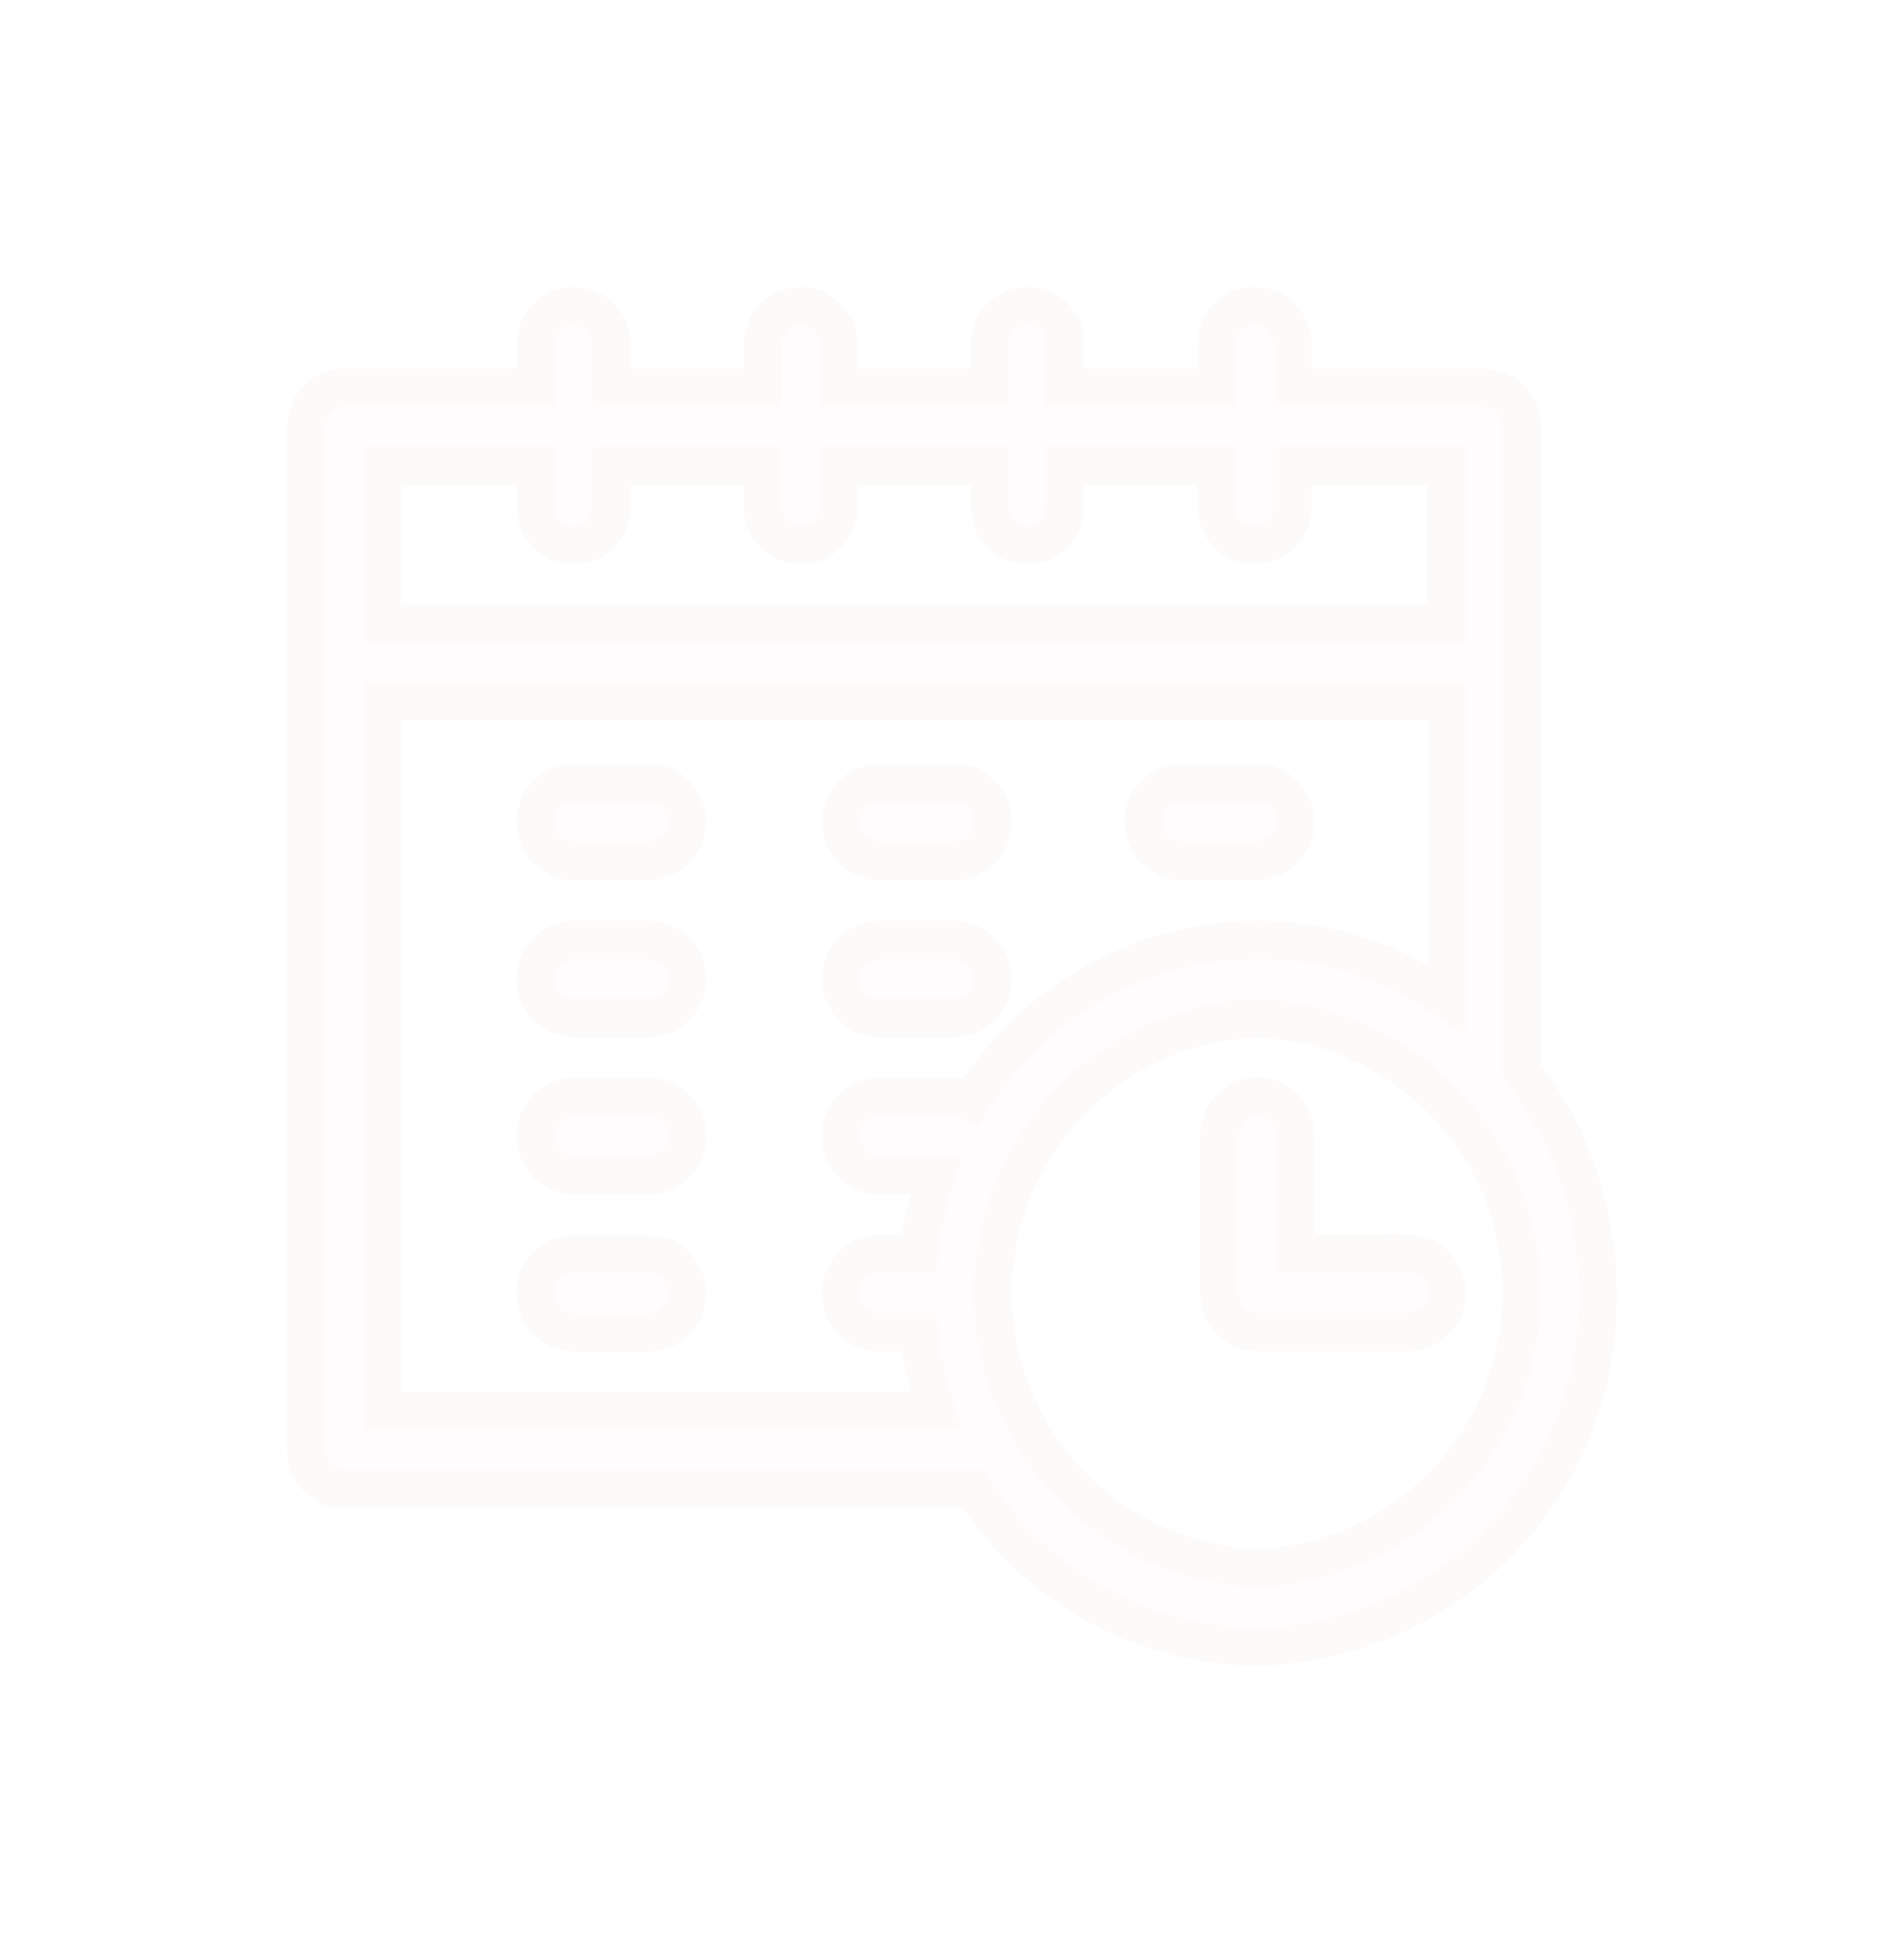 <svg xmlns="http://www.w3.org/2000/svg" xmlns:xlink="http://www.w3.org/1999/xlink" width="49.728" height="51" viewBox="0 0 49.728 51"><defs><filter id="a" x="0" y="0" width="49.728" height="51" filterUnits="userSpaceOnUse"><feOffset dy="3" input="SourceAlpha"/><feGaussianBlur stdDeviation="2.5" result="b"/><feFlood flood-opacity="0.169"/><feComposite operator="in" in2="b"/><feComposite in="SourceGraphic"/></filter><filter id="c" x="23.847" y="20.645" width="21.929" height="22.152" filterUnits="userSpaceOnUse"><feOffset dy="3" input="SourceAlpha"/><feGaussianBlur stdDeviation="2.5" result="d"/><feFlood flood-opacity="0.169"/><feComposite operator="in" in2="d"/><feComposite in="SourceGraphic"/></filter><filter id="e" x="5.995" y="12.441" width="19.953" height="18.051" filterUnits="userSpaceOnUse"><feOffset dy="3" input="SourceAlpha"/><feGaussianBlur stdDeviation="2.5" result="f"/><feFlood flood-opacity="0.169"/><feComposite operator="in" in2="f"/><feComposite in="SourceGraphic"/></filter><filter id="g" x="5.995" y="16.543" width="19.953" height="18.051" filterUnits="userSpaceOnUse"><feOffset dy="3" input="SourceAlpha"/><feGaussianBlur stdDeviation="2.5" result="h"/><feFlood flood-opacity="0.169"/><feComposite operator="in" in2="h"/><feComposite in="SourceGraphic"/></filter><filter id="i" x="5.995" y="20.645" width="19.953" height="18.051" filterUnits="userSpaceOnUse"><feOffset dy="3" input="SourceAlpha"/><feGaussianBlur stdDeviation="2.5" result="j"/><feFlood flood-opacity="0.169"/><feComposite operator="in" in2="j"/><feComposite in="SourceGraphic"/></filter><filter id="k" x="13.965" y="12.441" width="19.952" height="18.051" filterUnits="userSpaceOnUse"><feOffset dy="3" input="SourceAlpha"/><feGaussianBlur stdDeviation="2.5" result="l"/><feFlood flood-opacity="0.169"/><feComposite operator="in" in2="l"/><feComposite in="SourceGraphic"/></filter><filter id="m" x="13.965" y="16.543" width="19.952" height="18.051" filterUnits="userSpaceOnUse"><feOffset dy="3" input="SourceAlpha"/><feGaussianBlur stdDeviation="2.5" result="n"/><feFlood flood-opacity="0.169"/><feComposite operator="in" in2="n"/><feComposite in="SourceGraphic"/></filter><filter id="o" x="5.995" y="24.746" width="19.953" height="18.051" filterUnits="userSpaceOnUse"><feOffset dy="3" input="SourceAlpha"/><feGaussianBlur stdDeviation="2.5" result="p"/><feFlood flood-opacity="0.169"/><feComposite operator="in" in2="p"/><feComposite in="SourceGraphic"/></filter><filter id="q" x="21.87" y="12.441" width="19.952" height="18.051" filterUnits="userSpaceOnUse"><feOffset dy="3" input="SourceAlpha"/><feGaussianBlur stdDeviation="2.5" result="r"/><feFlood flood-opacity="0.169"/><feComposite operator="in" in2="r"/><feComposite in="SourceGraphic"/></filter></defs><g transform="translate(8 5)"><g transform="matrix(1, 0, 0, 1, -8, -5)" filter="url(#a)"><path d="M31.752,19.978V3.145a1.007,1.007,0,0,0-.988-1.025H25.757V1.025a.989.989,0,1,0-1.976,0V2.119H19.828V1.025a.989.989,0,1,0-1.976,0V2.119H13.9V1.025a.989.989,0,1,0-1.976,0V2.119H7.971V1.025a.989.989,0,1,0-1.976,0V2.119H.988A1.007,1.007,0,0,0,0,3.145V29.873A1.007,1.007,0,0,0,.988,30.9H17.444A8.812,8.812,0,0,0,24.835,35a9.076,9.076,0,0,0,8.893-9.229A9.4,9.4,0,0,0,31.752,19.978ZM5.995,4.17V5.2a.989.989,0,1,0,1.976,0V4.17h3.952V5.2a.989.989,0,1,0,1.976,0V4.17h3.952V5.2a.989.989,0,1,0,1.976,0V4.17h3.952V5.2a.989.989,0,1,0,1.976,0V4.17h4.018v4.1H1.976V4.17ZM1.976,28.848V10.322h27.8V18.1a8.617,8.617,0,0,0-4.941-1.559,8.819,8.819,0,0,0-7.461,4.212.953.953,0,0,0-.444-.11H14.954a1.026,1.026,0,0,0,0,2.051h1.5A9.444,9.444,0,0,0,16,24.746H14.954a1.026,1.026,0,0,0,0,2.051H16a9.429,9.429,0,0,0,.453,2.051Zm22.859,4.1a7.183,7.183,0,0,1,0-14.355,7.183,7.183,0,0,1,0,14.355Zm0,0" transform="translate(8 5)" fill="#fefcfc" stroke="#fdfbfa" stroke-width="1"/></g><g transform="matrix(1, 0, 0, 1, -8, -5)" filter="url(#c)"><path d="M366.941,306.1h-2.964v-3.076a.989.989,0,1,0-1.976,0v4.1a1.007,1.007,0,0,0,.988,1.025h3.952a1.026,1.026,0,0,0,0-2.051Zm0,0" transform="translate(-330.15 -276.36)" fill="#fefcfc" stroke="#fdfbfa" stroke-width="1"/></g><g transform="matrix(1, 0, 0, 1, -8, -5)" filter="url(#e)"><path d="M93.964,182H91.988a1.026,1.026,0,0,0,0,2.051h1.976a1.026,1.026,0,0,0,0-2.051Zm0,0" transform="translate(-77.01 -164.56)" fill="#fefcfc" stroke="#fdfbfa" stroke-width="1"/></g><g transform="matrix(1, 0, 0, 1, -8, -5)" filter="url(#g)"><path d="M93.964,242H91.988a1.026,1.026,0,0,0,0,2.051h1.976a1.026,1.026,0,0,0,0-2.051Zm0,0" transform="translate(-77.01 -220.46)" fill="#fefcfc" stroke="#fdfbfa" stroke-width="1"/></g><g transform="matrix(1, 0, 0, 1, -8, -5)" filter="url(#i)"><path d="M93.964,302H91.988a1.026,1.026,0,0,0,0,2.051h1.976a1.026,1.026,0,0,0,0-2.051Zm0,0" transform="translate(-77.01 -276.36)" fill="#fefcfc" stroke="#fdfbfa" stroke-width="1"/></g><g transform="matrix(1, 0, 0, 1, -8, -5)" filter="url(#k)"><path d="M212.988,184.051h1.976a1.026,1.026,0,0,0,0-2.051h-1.976a1.026,1.026,0,0,0,0,2.051Zm0,0" transform="translate(-190.03 -164.56)" fill="#fefcfc" stroke="#fdfbfa" stroke-width="1"/></g><g transform="matrix(1, 0, 0, 1, -8, -5)" filter="url(#m)"><path d="M212.988,244.051h1.976a1.026,1.026,0,0,0,0-2.051h-1.976a1.026,1.026,0,0,0,0,2.051Zm0,0" transform="translate(-190.03 -220.46)" fill="#fefcfc" stroke="#fdfbfa" stroke-width="1"/></g><g transform="matrix(1, 0, 0, 1, -8, -5)" filter="url(#o)"><path d="M93.964,362H91.988a1.026,1.026,0,0,0,0,2.051h1.976a1.026,1.026,0,0,0,0-2.051Zm0,0" transform="translate(-77.01 -332.25)" fill="#fefcfc" stroke="#fdfbfa" stroke-width="1"/></g><g transform="matrix(1, 0, 0, 1, -8, -5)" filter="url(#q)"><path d="M332.988,184.051h1.976a1.026,1.026,0,0,0,0-2.051h-1.976a1.026,1.026,0,0,0,0,2.051Zm0,0" transform="translate(-302.13 -164.56)" fill="#fefcfc" stroke="#fdfbfa" stroke-width="1"/></g></g></svg>